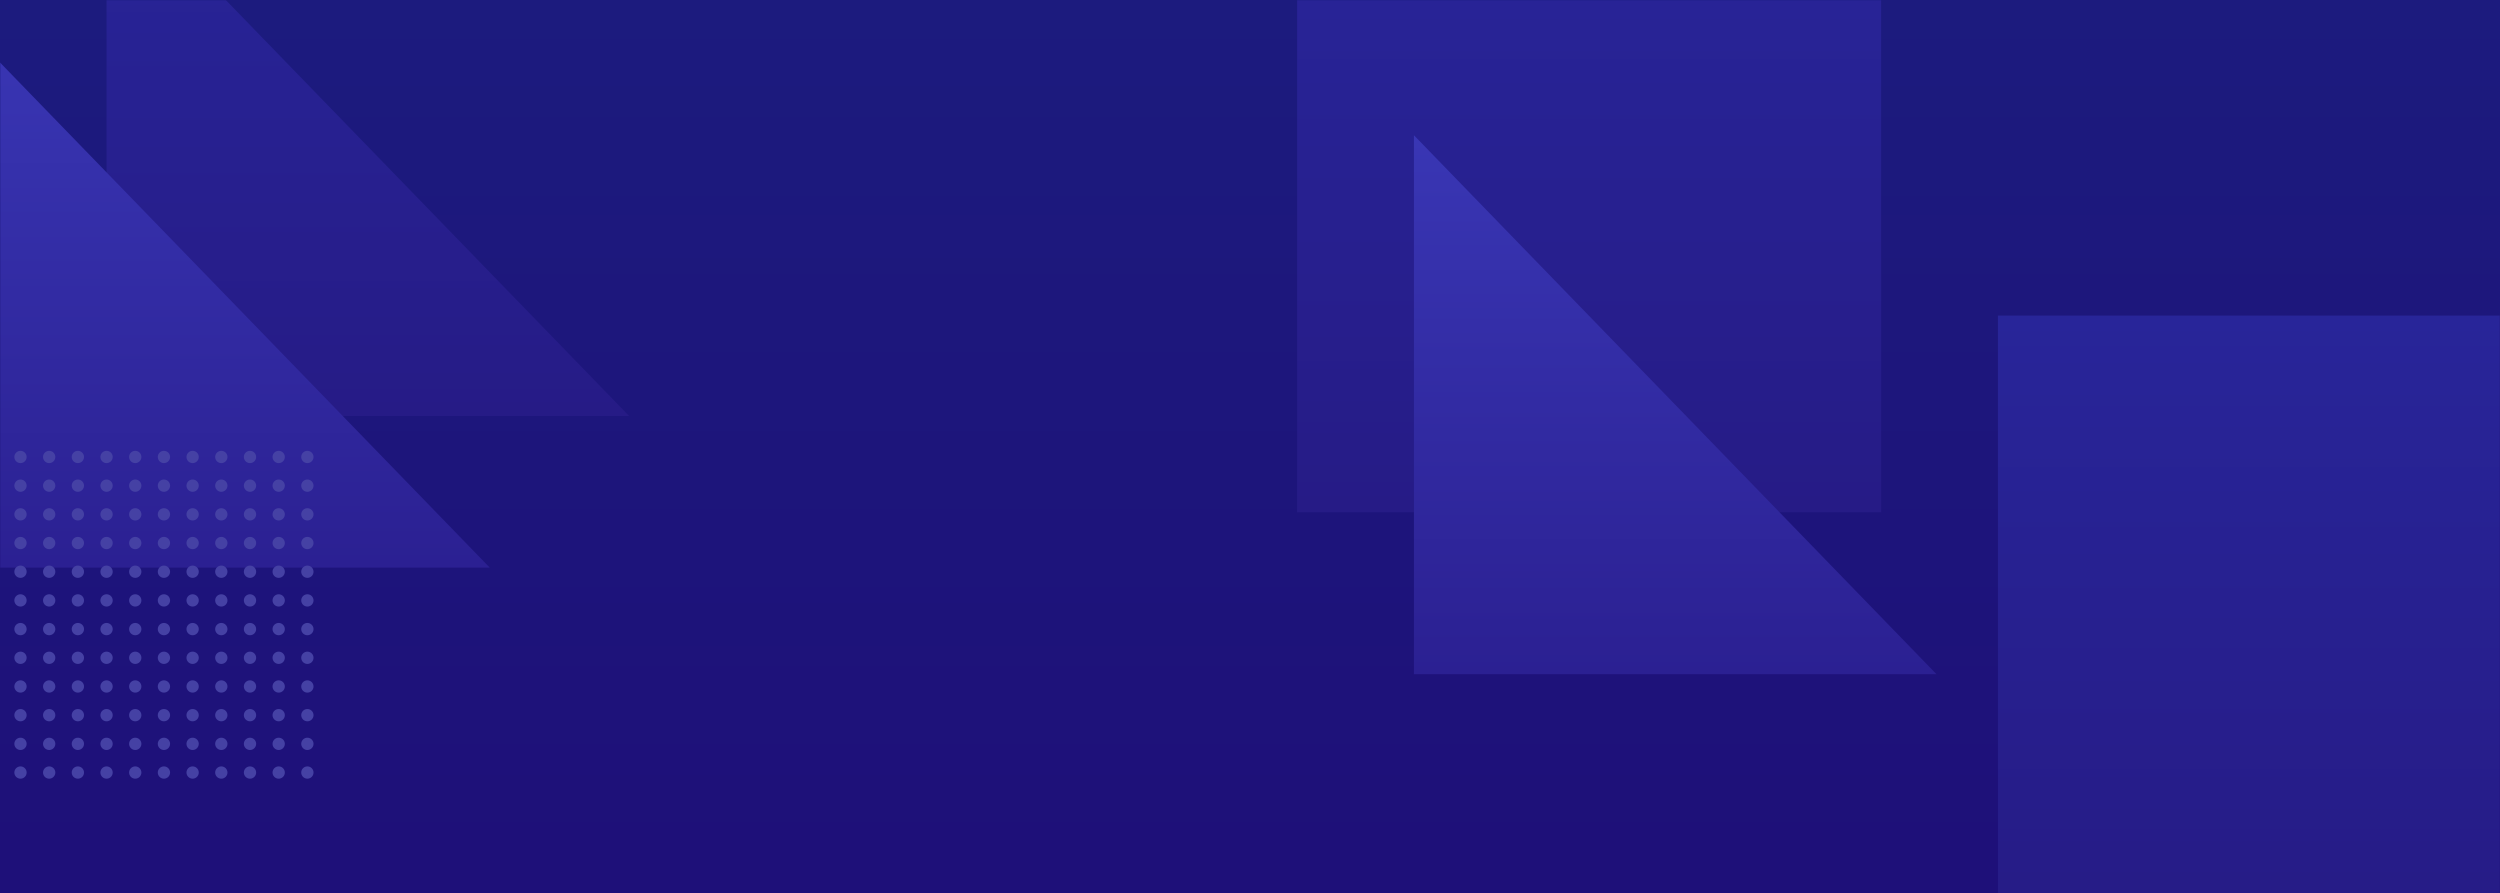 <svg width="1220" height="436" viewBox="0 0 1220 436" fill="none" xmlns="http://www.w3.org/2000/svg">
<rect width="1220" height="436" fill="url(#paint0_linear)"/>
<mask id="mask0" mask-type="alpha" maskUnits="userSpaceOnUse" x="0" y="0" width="1220" height="436">
<rect width="1220" height="436" fill="url(#paint1_linear)"/>
</mask>
<g mask="url(#mask0)">
<rect x="633" y="-45" width="285" height="295" fill="url(#paint2_linear)"/>
<path d="M690 329H945L690 66V329Z" fill="url(#paint3_linear)"/>
<path d="M52 203H307L52 -60V203Z" fill="url(#paint4_linear)"/>
<path d="M-16 277H239L-16 14V277Z" fill="url(#paint5_linear)"/>
<rect x="975" y="154" width="285" height="295" fill="url(#paint6_linear)"/>
<circle cx="10" cy="223" r="3" fill="#4541A4"/>
<circle cx="24" cy="223" r="3" fill="#4541A4"/>
<circle cx="38" cy="223" r="3" fill="#4541A4"/>
<circle cx="52" cy="223" r="3" fill="#4541A4"/>
<circle cx="10" cy="237" r="3" fill="#4541A4"/>
<circle cx="24" cy="237" r="3" fill="#4541A4"/>
<circle cx="38" cy="237" r="3" fill="#4541A4"/>
<circle cx="52" cy="237" r="3" fill="#4541A4"/>
<circle cx="10" cy="251" r="3" fill="#4541A4"/>
<circle cx="24" cy="251" r="3" fill="#4541A4"/>
<circle cx="38" cy="251" r="3" fill="#4541A4"/>
<circle cx="52" cy="251" r="3" fill="#4541A4"/>
<circle cx="10" cy="265" r="3" fill="#4541A4"/>
<circle cx="24" cy="265" r="3" fill="#4541A4"/>
<circle cx="38" cy="265" r="3" fill="#4541A4"/>
<circle cx="52" cy="265" r="3" fill="#4541A4"/>
<circle cx="10" cy="279" r="3" fill="#4541A4"/>
<circle cx="24" cy="279" r="3" fill="#4541A4"/>
<circle cx="38" cy="279" r="3" fill="#4541A4"/>
<circle cx="52" cy="279" r="3" fill="#4541A4"/>
<circle cx="10" cy="293" r="3" fill="#4541A4"/>
<circle cx="24" cy="293" r="3" fill="#4541A4"/>
<circle cx="38" cy="293" r="3" fill="#4541A4"/>
<circle cx="52" cy="293" r="3" fill="#4541A4"/>
<circle cx="10" cy="307" r="3" fill="#4541A4"/>
<circle cx="24" cy="307" r="3" fill="#4541A4"/>
<circle cx="38" cy="307" r="3" fill="#4541A4"/>
<circle cx="52" cy="307" r="3" fill="#4541A4"/>
<circle cx="10" cy="321" r="3" fill="#4541A4"/>
<circle cx="24" cy="321" r="3" fill="#4541A4"/>
<circle cx="38" cy="321" r="3" fill="#4541A4"/>
<circle cx="52" cy="321" r="3" fill="#4541A4"/>
<circle cx="10" cy="335" r="3" fill="#4541A4"/>
<circle cx="24" cy="335" r="3" fill="#4541A4"/>
<circle cx="38" cy="335" r="3" fill="#4541A4"/>
<circle cx="52" cy="335" r="3" fill="#4541A4"/>
<circle cx="10" cy="349" r="3" fill="#4541A4"/>
<circle cx="24" cy="349" r="3" fill="#4541A4"/>
<circle cx="38" cy="349" r="3" fill="#4541A4"/>
<circle cx="52" cy="349" r="3" fill="#4541A4"/>
<circle cx="10" cy="363" r="3" fill="#4541A4"/>
<circle cx="24" cy="363" r="3" fill="#4541A4"/>
<circle cx="38" cy="363" r="3" fill="#4541A4"/>
<circle cx="52" cy="363" r="3" fill="#4541A4"/>
<circle cx="10" cy="377" r="3" fill="#4541A4"/>
<circle cx="24" cy="377" r="3" fill="#4541A4"/>
<circle cx="38" cy="377" r="3" fill="#4541A4"/>
<circle cx="52" cy="377" r="3" fill="#4541A4"/>
<circle cx="66" cy="223" r="3" fill="#4541A4"/>
<circle cx="80" cy="223" r="3" fill="#4541A4"/>
<circle cx="94" cy="223" r="3" fill="#4541A4"/>
<circle cx="108" cy="223" r="3" fill="#4541A4"/>
<circle cx="122" cy="223" r="3" fill="#4541A4"/>
<circle cx="136" cy="223" r="3" fill="#4541A4"/>
<circle cx="150" cy="223" r="3" fill="#4541A4"/>
<circle cx="66" cy="237" r="3" fill="#4541A4"/>
<circle cx="80" cy="237" r="3" fill="#4541A4"/>
<circle cx="94" cy="237" r="3" fill="#4541A4"/>
<circle cx="108" cy="237" r="3" fill="#4541A4"/>
<circle cx="122" cy="237" r="3" fill="#4541A4"/>
<circle cx="136" cy="237" r="3" fill="#4541A4"/>
<circle cx="150" cy="237" r="3" fill="#4541A4"/>
<circle cx="66" cy="251" r="3" fill="#4541A4"/>
<circle cx="80" cy="251" r="3" fill="#4541A4"/>
<circle cx="94" cy="251" r="3" fill="#4541A4"/>
<circle cx="108" cy="251" r="3" fill="#4541A4"/>
<circle cx="122" cy="251" r="3" fill="#4541A4"/>
<circle cx="136" cy="251" r="3" fill="#4541A4"/>
<circle cx="150" cy="251" r="3" fill="#4541A4"/>
<circle cx="66" cy="265" r="3" fill="#4541A4"/>
<circle cx="80" cy="265" r="3" fill="#4541A4"/>
<circle cx="94" cy="265" r="3" fill="#4541A4"/>
<circle cx="108" cy="265" r="3" fill="#4541A4"/>
<circle cx="122" cy="265" r="3" fill="#4541A4"/>
<circle cx="136" cy="265" r="3" fill="#4541A4"/>
<circle cx="150" cy="265" r="3" fill="#4541A4"/>
<circle cx="66" cy="279" r="3" fill="#4541A4"/>
<circle cx="80" cy="279" r="3" fill="#4541A4"/>
<circle cx="94" cy="279" r="3" fill="#4541A4"/>
<circle cx="108" cy="279" r="3" fill="#4541A4"/>
<circle cx="122" cy="279" r="3" fill="#4541A4"/>
<circle cx="136" cy="279" r="3" fill="#4541A4"/>
<circle cx="150" cy="279" r="3" fill="#4541A4"/>
<circle cx="66" cy="293" r="3" fill="#4541A4"/>
<circle cx="80" cy="293" r="3" fill="#4541A4"/>
<circle cx="94" cy="293" r="3" fill="#4541A4"/>
<circle cx="108" cy="293" r="3" fill="#4541A4"/>
<circle cx="122" cy="293" r="3" fill="#4541A4"/>
<circle cx="136" cy="293" r="3" fill="#4541A4"/>
<circle cx="150" cy="293" r="3" fill="#4541A4"/>
<circle cx="66" cy="307" r="3" fill="#4541A4"/>
<circle cx="80" cy="307" r="3" fill="#4541A4"/>
<circle cx="94" cy="307" r="3" fill="#4541A4"/>
<circle cx="108" cy="307" r="3" fill="#4541A4"/>
<circle cx="122" cy="307" r="3" fill="#4541A4"/>
<circle cx="136" cy="307" r="3" fill="#4541A4"/>
<circle cx="150" cy="307" r="3" fill="#4541A4"/>
<circle cx="66" cy="321" r="3" fill="#4541A4"/>
<circle cx="80" cy="321" r="3" fill="#4541A4"/>
<circle cx="94" cy="321" r="3" fill="#4541A4"/>
<circle cx="108" cy="321" r="3" fill="#4541A4"/>
<circle cx="122" cy="321" r="3" fill="#4541A4"/>
<circle cx="136" cy="321" r="3" fill="#4541A4"/>
<circle cx="150" cy="321" r="3" fill="#4541A4"/>
<circle cx="66" cy="335" r="3" fill="#4541A4"/>
<circle cx="80" cy="335" r="3" fill="#4541A4"/>
<circle cx="94" cy="335" r="3" fill="#4541A4"/>
<circle cx="108" cy="335" r="3" fill="#4541A4"/>
<circle cx="122" cy="335" r="3" fill="#4541A4"/>
<circle cx="136" cy="335" r="3" fill="#4541A4"/>
<circle cx="150" cy="335" r="3" fill="#4541A4"/>
<circle cx="66" cy="349" r="3" fill="#4541A4"/>
<circle cx="80" cy="349" r="3" fill="#4541A4"/>
<circle cx="94" cy="349" r="3" fill="#4541A4"/>
<circle cx="108" cy="349" r="3" fill="#4541A4"/>
<circle cx="122" cy="349" r="3" fill="#4541A4"/>
<circle cx="136" cy="349" r="3" fill="#4541A4"/>
<circle cx="150" cy="349" r="3" fill="#4541A4"/>
<circle cx="66" cy="363" r="3" fill="#4541A4"/>
<circle cx="80" cy="363" r="3" fill="#4541A4"/>
<circle cx="94" cy="363" r="3" fill="#4541A4"/>
<circle cx="108" cy="363" r="3" fill="#4541A4"/>
<circle cx="122" cy="363" r="3" fill="#4541A4"/>
<circle cx="136" cy="363" r="3" fill="#4541A4"/>
<circle cx="150" cy="363" r="3" fill="#4541A4"/>
<circle cx="66" cy="377" r="3" fill="#4541A4"/>
<circle cx="80" cy="377" r="3" fill="#4541A4"/>
<circle cx="94" cy="377" r="3" fill="#4541A4"/>
<circle cx="108" cy="377" r="3" fill="#4541A4"/>
<circle cx="122" cy="377" r="3" fill="#4541A4"/>
<circle cx="136" cy="377" r="3" fill="#4541A4"/>
<circle cx="150" cy="377" r="3" fill="#4541A4"/>
</g>
<defs>
<linearGradient id="paint0_linear" x1="610" y1="0" x2="610" y2="420.31" gradientUnits="userSpaceOnUse">
<stop stop-color="#1C1B7E"/>
<stop offset="1" stop-color="#1E1079"/>
</linearGradient>
<linearGradient id="paint1_linear" x1="610" y1="0" x2="610" y2="420.31" gradientUnits="userSpaceOnUse">
<stop stop-color="#1C1B7E"/>
<stop offset="1" stop-color="#1E1079"/>
</linearGradient>
<linearGradient id="paint2_linear" x1="775.5" y1="-45" x2="775.5" y2="250" gradientUnits="userSpaceOnUse">
<stop stop-color="#282599"/>
<stop offset="1" stop-color="#261B86"/>
</linearGradient>
<linearGradient id="paint3_linear" x1="817.5" y1="66" x2="817.5" y2="329" gradientUnits="userSpaceOnUse">
<stop stop-color="#3936B4"/>
<stop offset="1" stop-color="#2B2092"/>
</linearGradient>
<linearGradient id="paint4_linear" x1="179.5" y1="-60" x2="179.5" y2="203" gradientUnits="userSpaceOnUse">
<stop stop-color="#282599"/>
<stop offset="1" stop-color="#261B86"/>
</linearGradient>
<linearGradient id="paint5_linear" x1="111.5" y1="14" x2="111.5" y2="277" gradientUnits="userSpaceOnUse">
<stop stop-color="#3936B4"/>
<stop offset="1" stop-color="#2B2092"/>
</linearGradient>
<linearGradient id="paint6_linear" x1="1117.5" y1="154" x2="1117.5" y2="449" gradientUnits="userSpaceOnUse">
<stop stop-color="#282599"/>
<stop offset="1" stop-color="#261B86"/>
</linearGradient>
</defs>
</svg>
